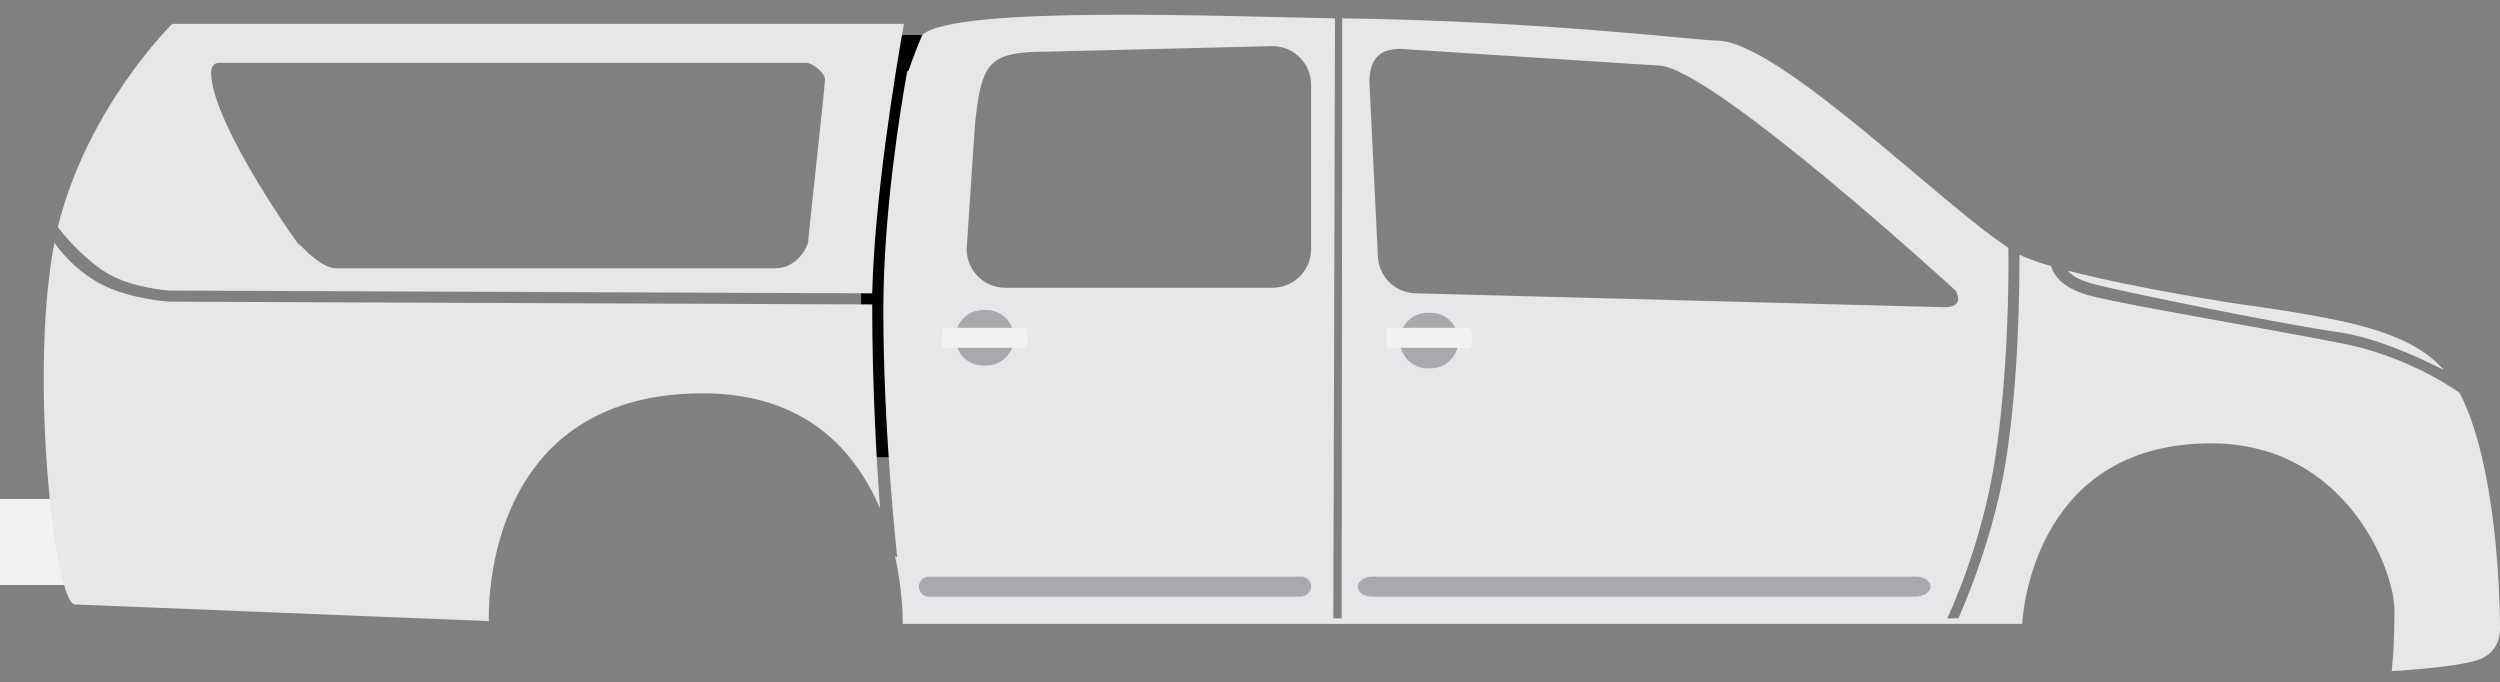 <?xml version="1.0" encoding="utf-8"?>
<!-- Generator: Adobe Illustrator 16.0.0, SVG Export Plug-In . SVG Version: 6.00 Build 0)  -->
<!DOCTYPE svg PUBLIC "-//W3C//DTD SVG 1.1//EN" "http://www.w3.org/Graphics/SVG/1.1/DTD/svg11.dtd">
<svg version="1.1" id="Layer_1" xmlns="http://www.w3.org/2000/svg" xmlns:xlink="http://www.w3.org/1999/xlink" x="0px" y="0px"
	 width="450px" height="122.8px" viewBox="0 0 450 122.8" enable-background="new 0 0 450 122.8" xml:space="preserve">
<rect x="0" y="0" width="450" height="122.8" fill="#808080" stroke="none"/>
<g>
	<rect x="155" y="6.3" fill-rule="evenodd" clip-rule="evenodd" width="14.5" height="76"/>
	<rect y="89.8" fill-rule="evenodd" clip-rule="evenodd" fill="#F1F2F2" width="14" height="15.5"/>
	<g>
		<g>
			<path fill-rule="evenodd" clip-rule="evenodd" fill="#E6E7E8" d="M19.5,49.3c4.5,2.6,11,3,11,3l126.5,0.5
				c0.4-16.9,4.1-39.5,5.7-48.5H31c0,0-15.3,15-20.6,36.6C11.6,42.4,15,46.6,19.5,49.3z M39.5,11.3c0,0,104.2,0,105.5,0
				s3.5,1.8,3.5,3c0,1.2-3,28.1-3,29c0,0.9-1.9,5-6,5c-4.1,0-79,0-79,0c-3.6-0.1-8-6.3-6.5-4S37.7,22.1,38,12.8
				C38.1,11.8,38.7,11.3,39.5,11.3z M377.5,51.3c7,1.7,33.5,7.1,43.5,8.5c6.8,1,14.6,4.6,18.9,6.8c-3-3.4-7.4-5.9-14.4-7.8
				c-7.3-2.1-22-4-22-4s-18.8-2.8-31.3-6.1C372.8,49.5,374.2,50.5,377.5,51.3z M450,113.3c0,0,0.2-26.1-6.5-41
				c-0.2-0.5-0.5-1-0.8-1.6c-2.4-1.7-10.4-6.8-21.2-8.9c-13.1-2.6-37.3-6.6-45-8.5c-5.3-1.3-6.9-3.9-7.3-5.4
				c-1.8-0.5-3.4-1.1-4.7-1.6c-0.3-0.1-0.6-0.3-1-0.5c0,6.2-0.1,22.6-2.5,37.5c-2.4,14.8-8.5,28-8.5,28h-2c0,0,6-12.4,8.5-28
				c2.5-15.5,2.6-33.7,2.5-38.7C349.1,36.5,320,7.3,309,7.3c-3.5,0-30.8-3.5-67.4-4l-0.1,108H240l0.3-108c-19.1-0.3-68.4-2.4-74.3,3
				c-1.3,3-2.5,6.5-2.5,6.5s-0.1,0-0.2,0c-1.2,6.7-4.3,25.5-4.3,43c0,22.2,2.5,44.5,2.5,44.5l-0.4-0.2c1.5,6.8,1.4,12.2,1.4,12.2
				H364c0,0,1.2-32.5,34-32.5c24.1,0,33,22.6,33,30c0,7.4-0.5,11-0.5,11s11.3-0.6,15.5-2C450.2,117.4,450,113.3,450,113.3z
				 M236,44.8c0,3.9-3.1,7-7,7h-48c-3.9,0-7-3.1-7-7l1.5-22.5c1.2-11,2.3-13,13-13l40.5-1c3.9,0,7,3.1,7,7V44.8z M255,52.8
				c-3.9,0-7-3.1-7-7l-1.5-31c0-3.9,1.6-6,5.5-6c0,0,46.4,3,46.5,3c9.3,0,53.5,40.5,53.5,40.5s1.9,3-2,3L255,52.8z M157,54.8
				L30.5,54.3c0,0-6.8-0.4-12-3c-4.9-2.5-7.8-6.3-8.7-7.6c-0.1,0.5-0.2,1-0.3,1.6c-4.1,23.9,0.4,63.5,4,63.5l74.5,3
				c0,0-2-41,38.5-41c18.5,0,27.5,10.4,31.9,20.7c-0.6-8.2-1.4-22-1.4-36.2C157,55.1,157,55,157,54.8z"/>
		</g>
	</g>
	<path fill-rule="evenodd" clip-rule="evenodd" fill="#A7A9AC" d="M236,105.6c0-1-0.8-1.8-1.8-1.8h-67c-1,0-1.8,0.8-1.8,1.8l0,0
		c0,1,0.8,1.8,1.8,1.8h67C235.2,107.3,236,106.5,236,105.6L236,105.6z"/>
	<path fill-rule="evenodd" clip-rule="evenodd" fill="#A7A9AC" d="M347.5,105.6c0-1-1.1-1.8-2.6-1.8h-97.9c-1.4,0-2.6,0.8-2.6,1.8
		l0,0c0,1,1.1,1.8,2.6,1.8h97.9C346.4,107.3,347.5,106.5,347.5,105.6L347.5,105.6z"/>
	<path fill-rule="evenodd" clip-rule="evenodd" fill="#A7A9AC" d="M182.5,60.8c0-2.8-2.2-5-5-5H177c-2.8,0-5,2.2-5,5l0,0
		c0,2.8,2.2,5,5,5h0.5C180.3,65.8,182.5,63.6,182.5,60.8L182.5,60.8z"/>
	<path fill-rule="evenodd" clip-rule="evenodd" fill="#A7A9AC" d="M262.5,61.3c0-2.8-2.2-5-5-5H257c-2.8,0-5,2.2-5,5l0,0
		c0,2.8,2.2,5,5,5h0.5C260.3,66.3,262.5,64.1,262.5,61.3L262.5,61.3z"/>
	<path fill-rule="evenodd" clip-rule="evenodd" fill="#F1F2F2" d="M185,60.8c0-1-0.2-1.8-0.4-1.8h-14.7c-0.2,0-0.4,0.8-0.4,1.8l0,0
		c0,1,0.2,1.8,0.4,1.8h14.7C184.8,62.6,185,61.8,185,60.8L185,60.8z"/>
	<path fill-rule="evenodd" clip-rule="evenodd" fill="#F1F2F2" d="M265,60.8c0-1-0.2-1.8-0.4-1.8h-14.7c-0.2,0-0.4,0.8-0.4,1.8l0,0
		c0,1,0.2,1.8,0.4,1.8h14.7C264.8,62.6,265,61.8,265,60.8L265,60.8z"/>
</g>
</svg>
